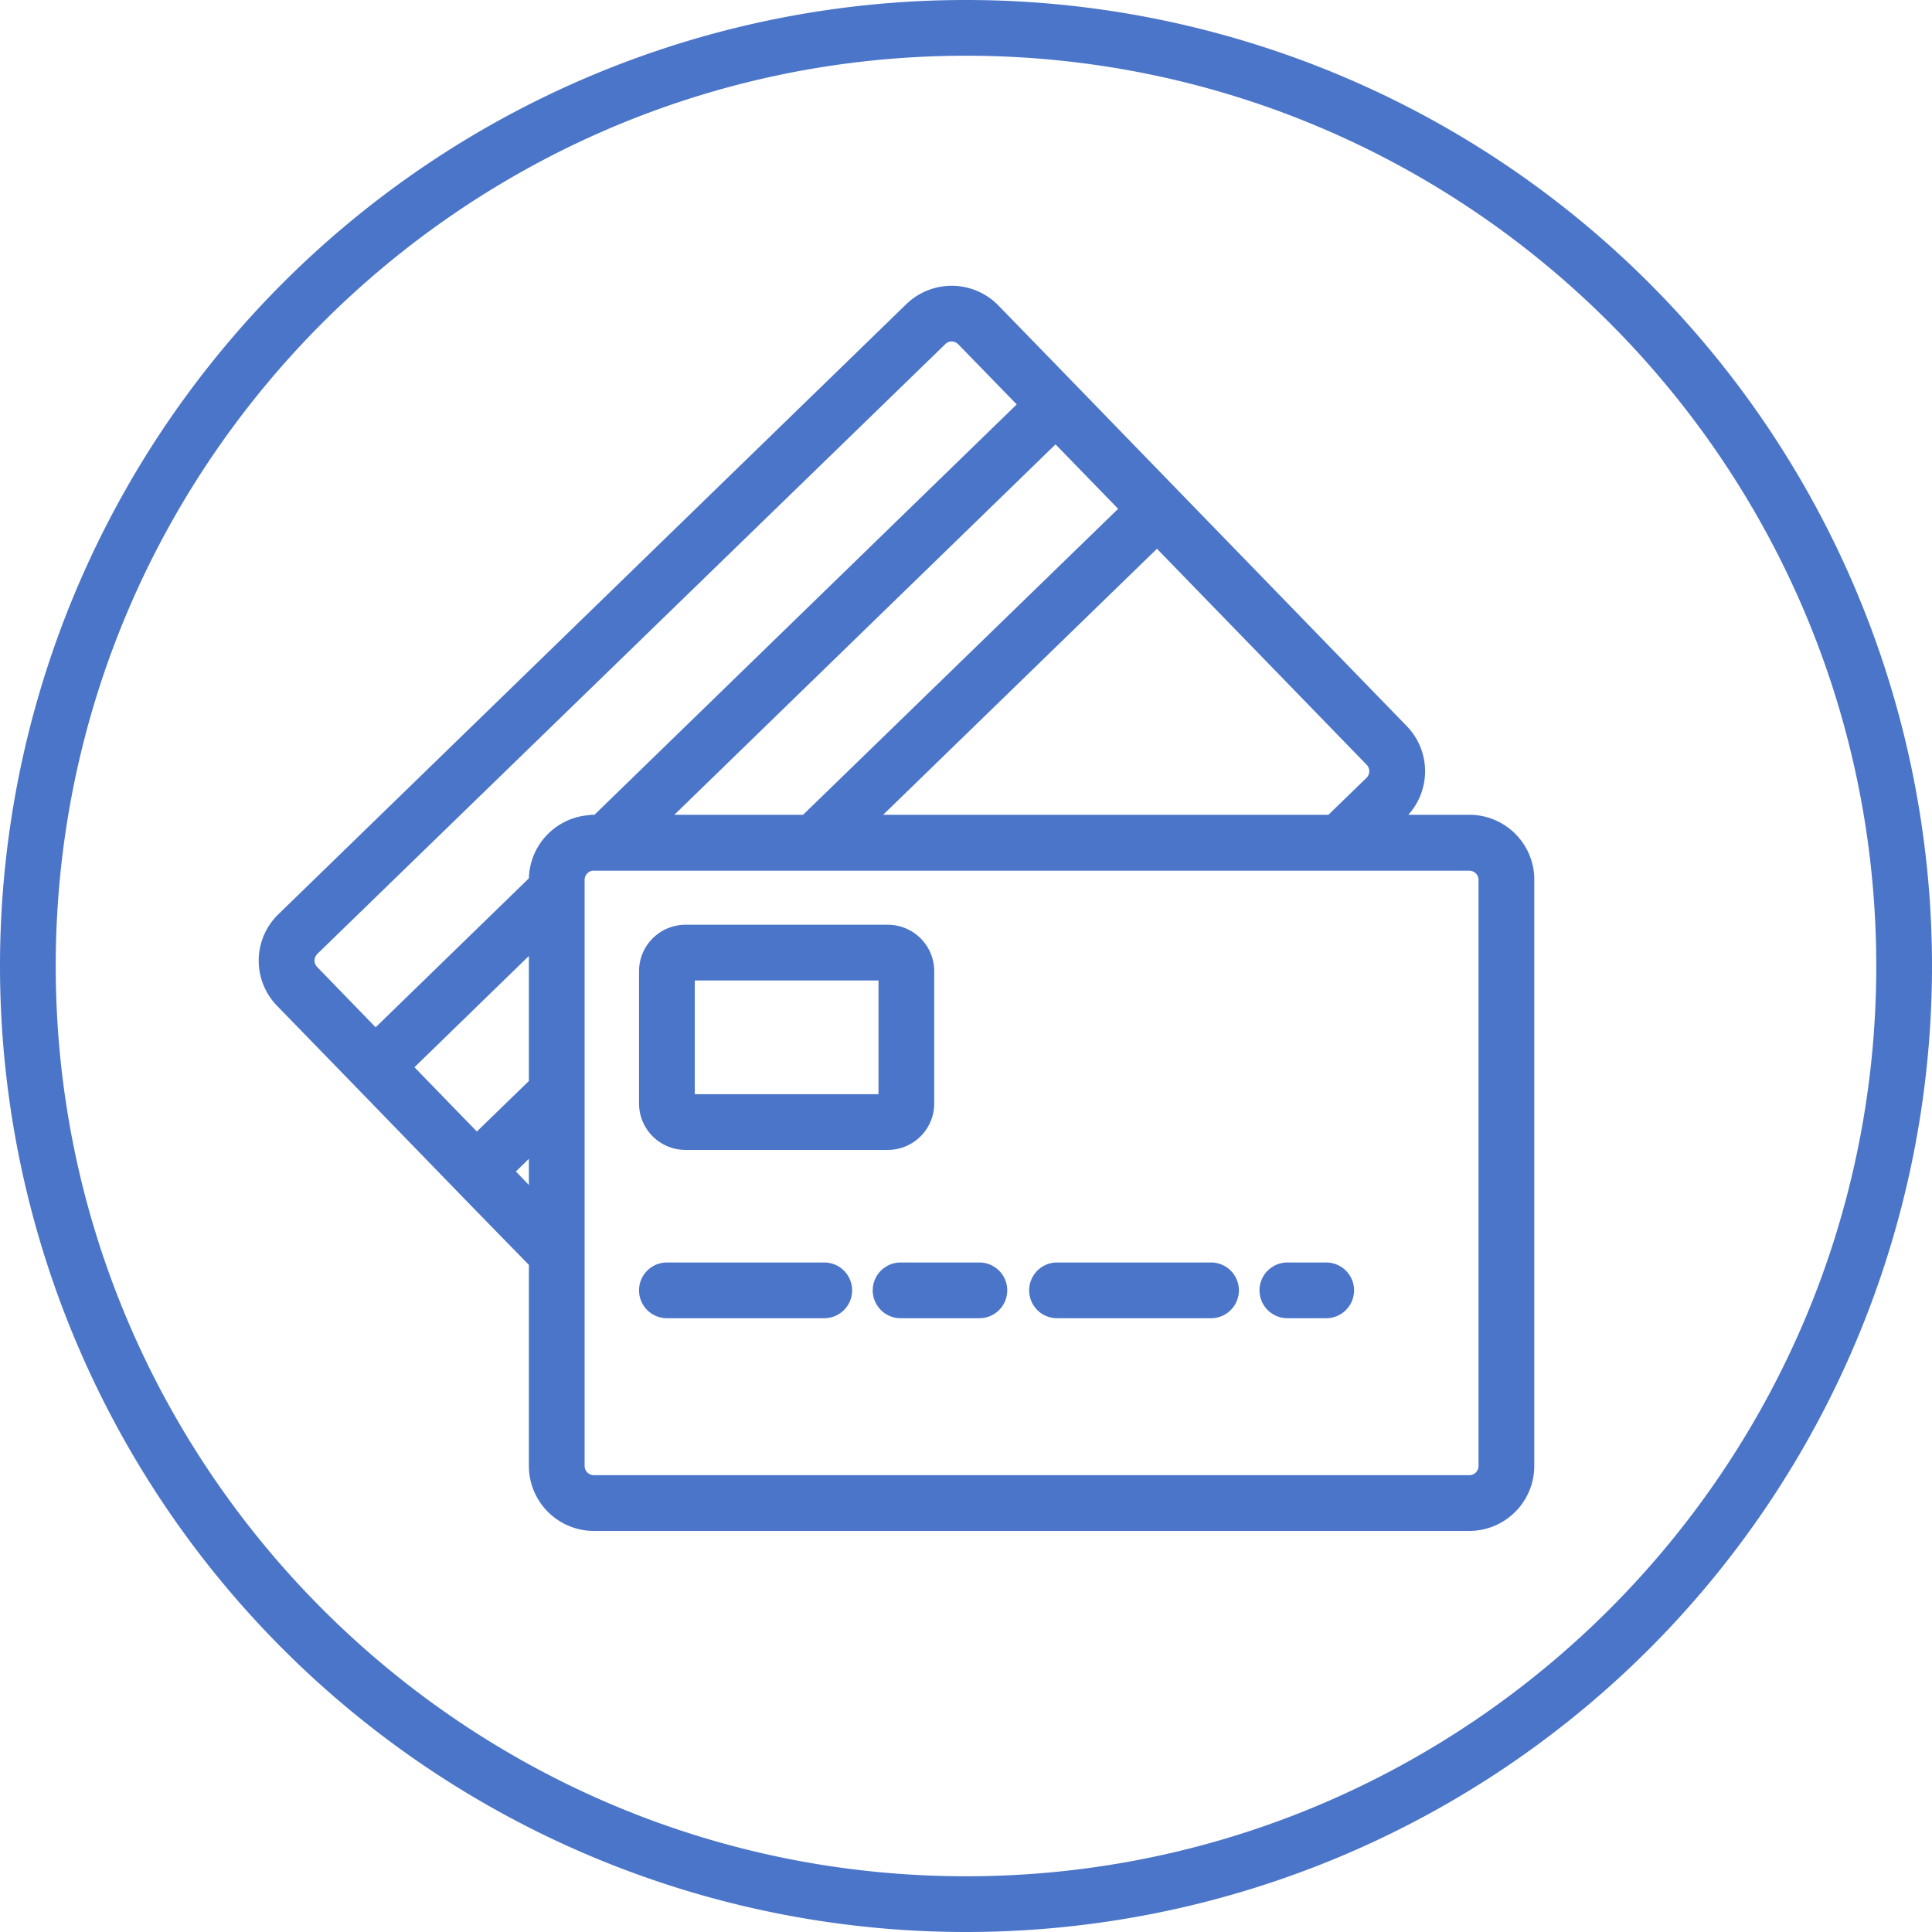 <svg xmlns="http://www.w3.org/2000/svg" width="104" height="104" viewBox="0 0 104 104" fill="#4B75C8"><path fill-rule="evenodd" d="M0 52a52 52 0 1 1 104 0A52 52 0 0 1 0 52Zm3 0c0 27.02 21.98 49 49 49s49-21.98 49-49S79.02 3 52 3 3 24.98 3 52Zm76.09-8.14h-3.28a3.49 3.49 0 0 0-.09-4.78L64.43 27.45l-7.54-7.77-3.15-3.24a3.51 3.51 0 0 0-4.95-.07L15 49.2a3.48 3.48 0 0 0-.08 4.95l3.15 3.24 7.54 7.77 2.86 2.93v10.82a3.5 3.5 0 0 0 3.5 3.5h47.12a3.5 3.5 0 0 0 3.5-3.5V47.19a3.5 3.5 0 0 0-3.49-3.33Zm-5.52-2.69a.5.5 0 0 1-.01.7l-2.05 1.99H47.54l14.74-14.32 11.29 11.63ZM60.19 27.39 43.23 43.86H36.3l20.52-19.94 3.37 3.47Zm-31.72 36.4-.7-.73.7-.68v1.41Zm0-5.6-2.8 2.72-3.36-3.46 6.16-5.99v6.73Zm0-10.91-8.25 8.02-3.14-3.24a.5.5 0 0 1-.15-.35c0-.08.03-.23.15-.36l33.8-32.82c.1-.1.22-.15.35-.15s.26.06.36.16l3.14 3.23L32 43.86h-.03c-.09 0-.18 0-.27.02a3.5 3.5 0 0 0-3.23 3.4Zm51.12 31.63a.5.5 0 0 1-.5.5H31.97a.5.5 0 0 1-.5-.5V47.36c0-.24.18-.44.4-.49h47.22c.28 0 .5.22.5.5v31.55ZM36.9 61.9h10.89a2.5 2.5 0 0 0 2.5-2.5v-7.12a2.5 2.5 0 0 0-2.5-2.5H36.9a2.5 2.5 0 0 0-2.5 2.5v7.12a2.5 2.5 0 0 0 2.5 2.5Zm.5-9.12h9.89v6.12H37.4v-6.12Zm-1.5 15.18h8.47a1.5 1.5 0 1 1 0 3H35.9a1.5 1.5 0 1 1 0-3Zm16.82 0h-4.24a1.5 1.5 0 1 0 0 3h4.24a1.5 1.5 0 1 0 0-3Zm4.18 0h8.29a1.5 1.5 0 1 1 0 3H56.9a1.5 1.5 0 1 1 0-3Zm14.49 0H69.3a1.5 1.5 0 1 0 0 3h2.09a1.5 1.5 0 1 0 0-3Z"/></svg>
